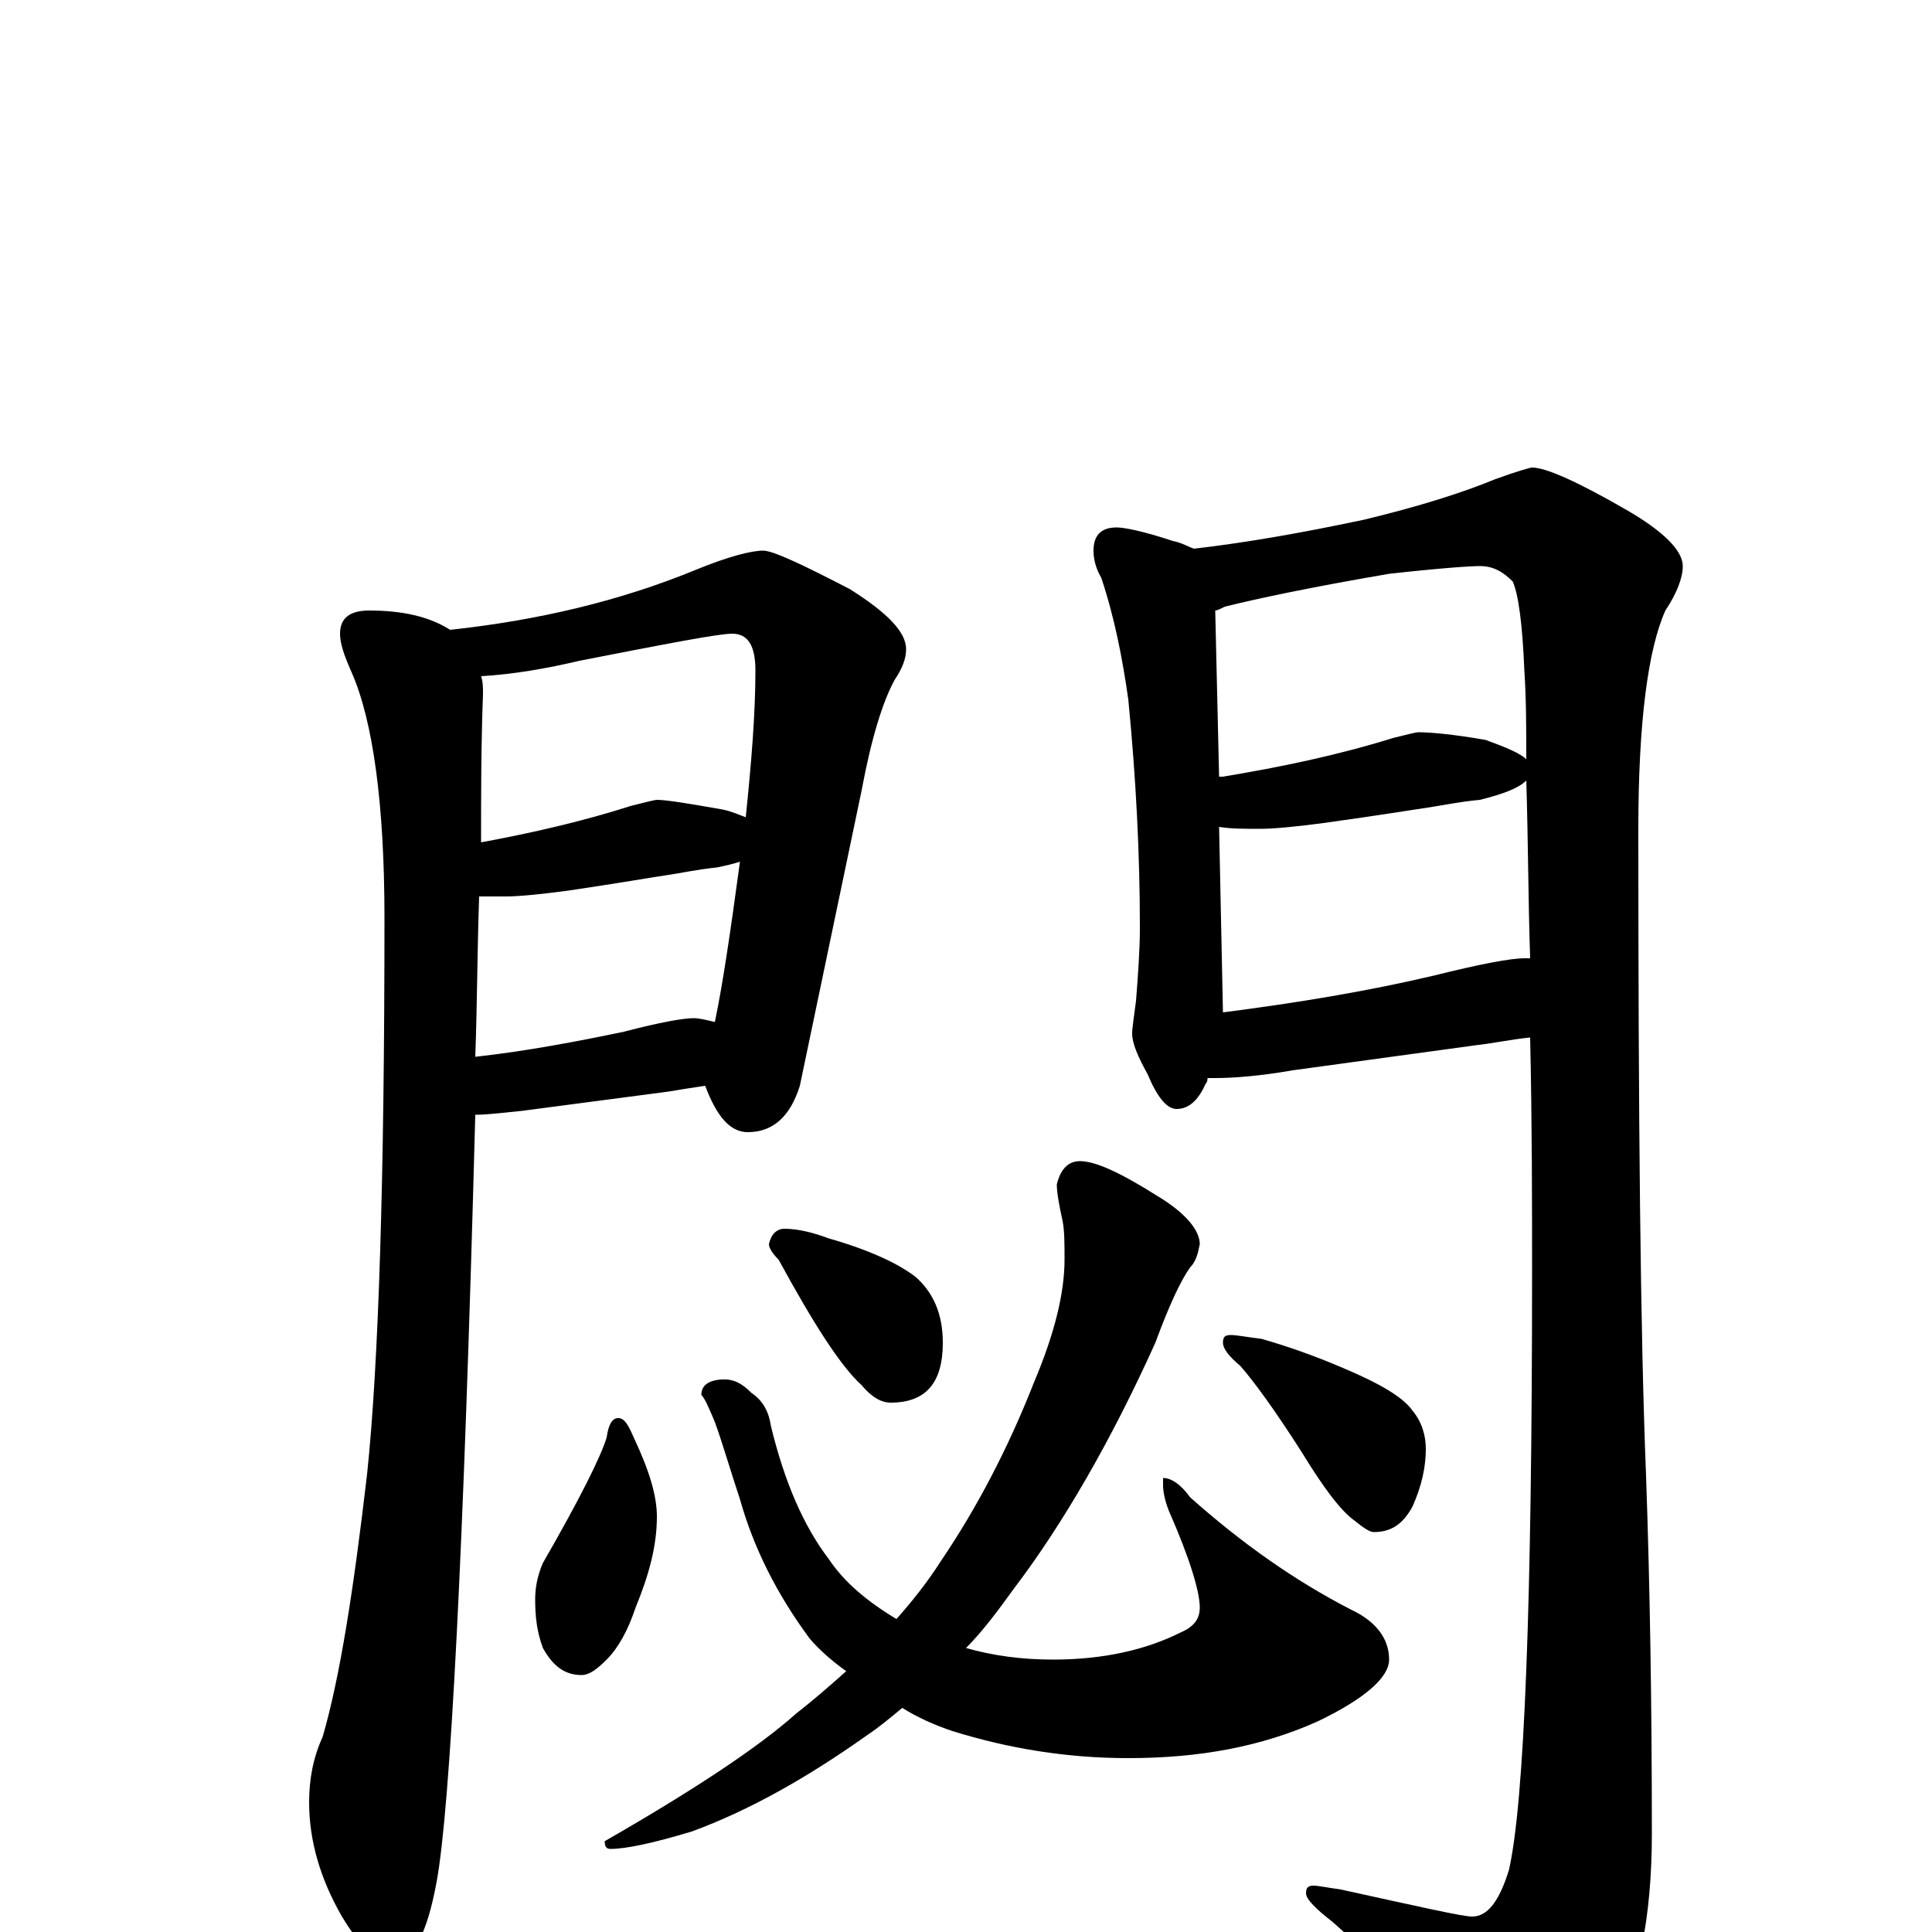 <?xml version="1.0" encoding="utf-8" ?>
<!DOCTYPE svg PUBLIC "-//W3C//DTD SVG 1.1//EN" "http://www.w3.org/Graphics/SVG/1.1/DTD/svg11.dtd">
<svg version="1.1" id="Layer_1" xmlns="http://www.w3.org/2000/svg" xmlns:xlink="http://www.w3.org/1999/xlink" x="0px" y="145px" width="1000px" height="1000px" viewBox="0 0 1000 1000" enable-background="new 0 0 1000 1000" xml:space="preserve">
<g id="Layer_1">
<path id="glyph" transform="matrix(1 0 0 -1 0 1000)" d="M191,684C208,684 222,681 233,674C279,679 321,689 360,705C377,712 389,715 395,715C400,715 415,708 440,695C459,683 469,673 469,664C469,659 467,654 463,648C457,637 451,618 446,591l-32,-153C409,422 400,414 387,414C378,414 371,422 365,438C358,437 352,436 346,435l-76,-10C260,424 252,423 246,423C240,196 233,64 226,26C221,-1 214,-15 203,-15C194,-15 186,-7 177,8C166,27 160,47 160,67C160,79 162,90 167,101C176,132 183,177 190,237C196,294 199,390 199,525C199,584 193,627 182,652C178,661 176,667 176,672C176,680 181,684 191,684M246,453C273,456 299,461 323,466C342,471 354,473 359,473C362,473 366,472 370,471C374,490 378,517 383,554C380,553 376,552 371,551C361,550 352,548 345,547C338,546 321,543 294,539C279,537 268,536 262,536C257,536 252,536 248,536C247,507 247,480 246,453M249,564C276,569 302,575 327,583C335,585 339,586 340,586C345,586 357,584 374,581C379,580 383,578 386,577C389,606 391,631 391,653C391,666 387,672 379,672C372,672 346,667 300,658C283,654 266,651 249,650C250,647 250,644 250,641C249,614 249,589 249,564M578,727C582,727 592,725 607,720C612,719 615,717 618,716C644,719 673,724 706,731C735,738 757,745 774,752C785,756 792,758 793,758C800,758 816,751 842,736C861,725 871,715 871,707C871,701 868,693 862,684C853,664 848,626 848,571C848,422 849,311 852,236C854,179 855,118 855,51C855,7 848,-27 834,-51C817,-76 802,-89 789,-89C783,-89 777,-85 770,-76C743,-45 716,-18 690,5C681,12 676,17 676,20C676,23 677,24 680,24C682,24 687,23 694,22C735,13 757,8 762,8C770,8 776,16 781,32C789,67 793,170 793,342C793,377 793,418 792,463C782,462 773,460 764,459l-95,-13C652,443 638,442 629,442C628,442 626,442 625,442C625,441 625,440 624,439C620,430 615,426 609,426C604,426 599,432 594,444C589,453 586,460 586,465C586,468 587,474 588,482C589,495 590,508 590,520C590,558 588,597 584,638C581,659 577,680 570,701C567,706 566,711 566,715C566,723 570,727 578,727M792,504C791,533 791,564 790,596C786,592 778,589 766,586C755,585 746,583 739,582C732,581 714,578 685,574C670,572 659,571 652,571C644,571 637,571 631,572l2,-96C672,481 708,487 742,495C766,501 782,504 789,504C790,504 791,504 792,504M790,607C790,622 790,638 789,653C788,677 786,692 783,699C778,704 773,707 766,707C761,707 746,706 719,703C678,696 650,690 634,686C632,685 630,684 629,684l2,-86C632,598 632,598 633,598C663,603 692,609 721,618C729,620 733,621 734,621C740,621 752,620 769,617C780,613 787,610 790,607M320,266C323,266 325,263 328,256C336,239 340,226 340,215C340,200 336,185 329,168C325,156 320,147 314,141C309,136 305,133 301,133C292,133 286,138 281,147C278,155 277,163 277,172C277,178 278,184 281,191C300,224 311,246 314,256C315,263 317,266 320,266M375,286C380,286 384,284 389,279C395,275 398,269 399,262C406,233 416,210 429,193C437,181 449,171 464,162C472,171 480,181 487,192C506,220 522,251 535,284C546,310 551,331 551,348C551,356 551,363 550,368C548,377 547,383 547,387C549,395 553,399 559,399C567,399 580,393 599,381C614,372 621,363 621,356C620,351 619,347 616,344C611,337 605,324 598,305C575,254 550,211 525,178C517,167 509,156 500,147C514,143 529,141 545,141C571,141 593,146 611,155C618,158 621,162 621,168C621,176 616,193 605,218C603,223 602,228 602,231l0,4C606,235 611,232 616,225C643,201 670,182 699,167C712,161 719,152 719,141C719,132 707,121 682,109C653,96 621,90 584,90C552,90 522,95 493,104C484,107 475,111 467,116C461,111 455,106 449,102C418,80 388,63 358,52C338,46 324,43 316,43C314,43 313,44 313,47C360,74 393,96 412,113C421,120 429,127 438,135C431,140 424,146 419,152C402,175 390,199 383,224C378,239 374,253 370,264C367,271 365,276 363,278C363,283 367,286 375,286M406,364C413,364 421,362 429,359C450,353 465,346 474,339C483,331 488,320 488,305C488,284 479,274 461,274C456,274 451,277 446,283C435,293 421,315 403,348C400,351 398,354 398,356C399,361 402,364 406,364M637,309C640,309 645,308 653,307C667,303 681,298 695,292C714,284 726,277 731,270C736,264 738,257 738,250C738,241 736,231 731,220C726,211 720,207 711,207C709,207 706,209 701,213C694,218 685,230 674,248C660,270 649,285 642,293C636,298 633,302 633,305C633,308 634,309 637,309z"/>
</g>
</svg>

